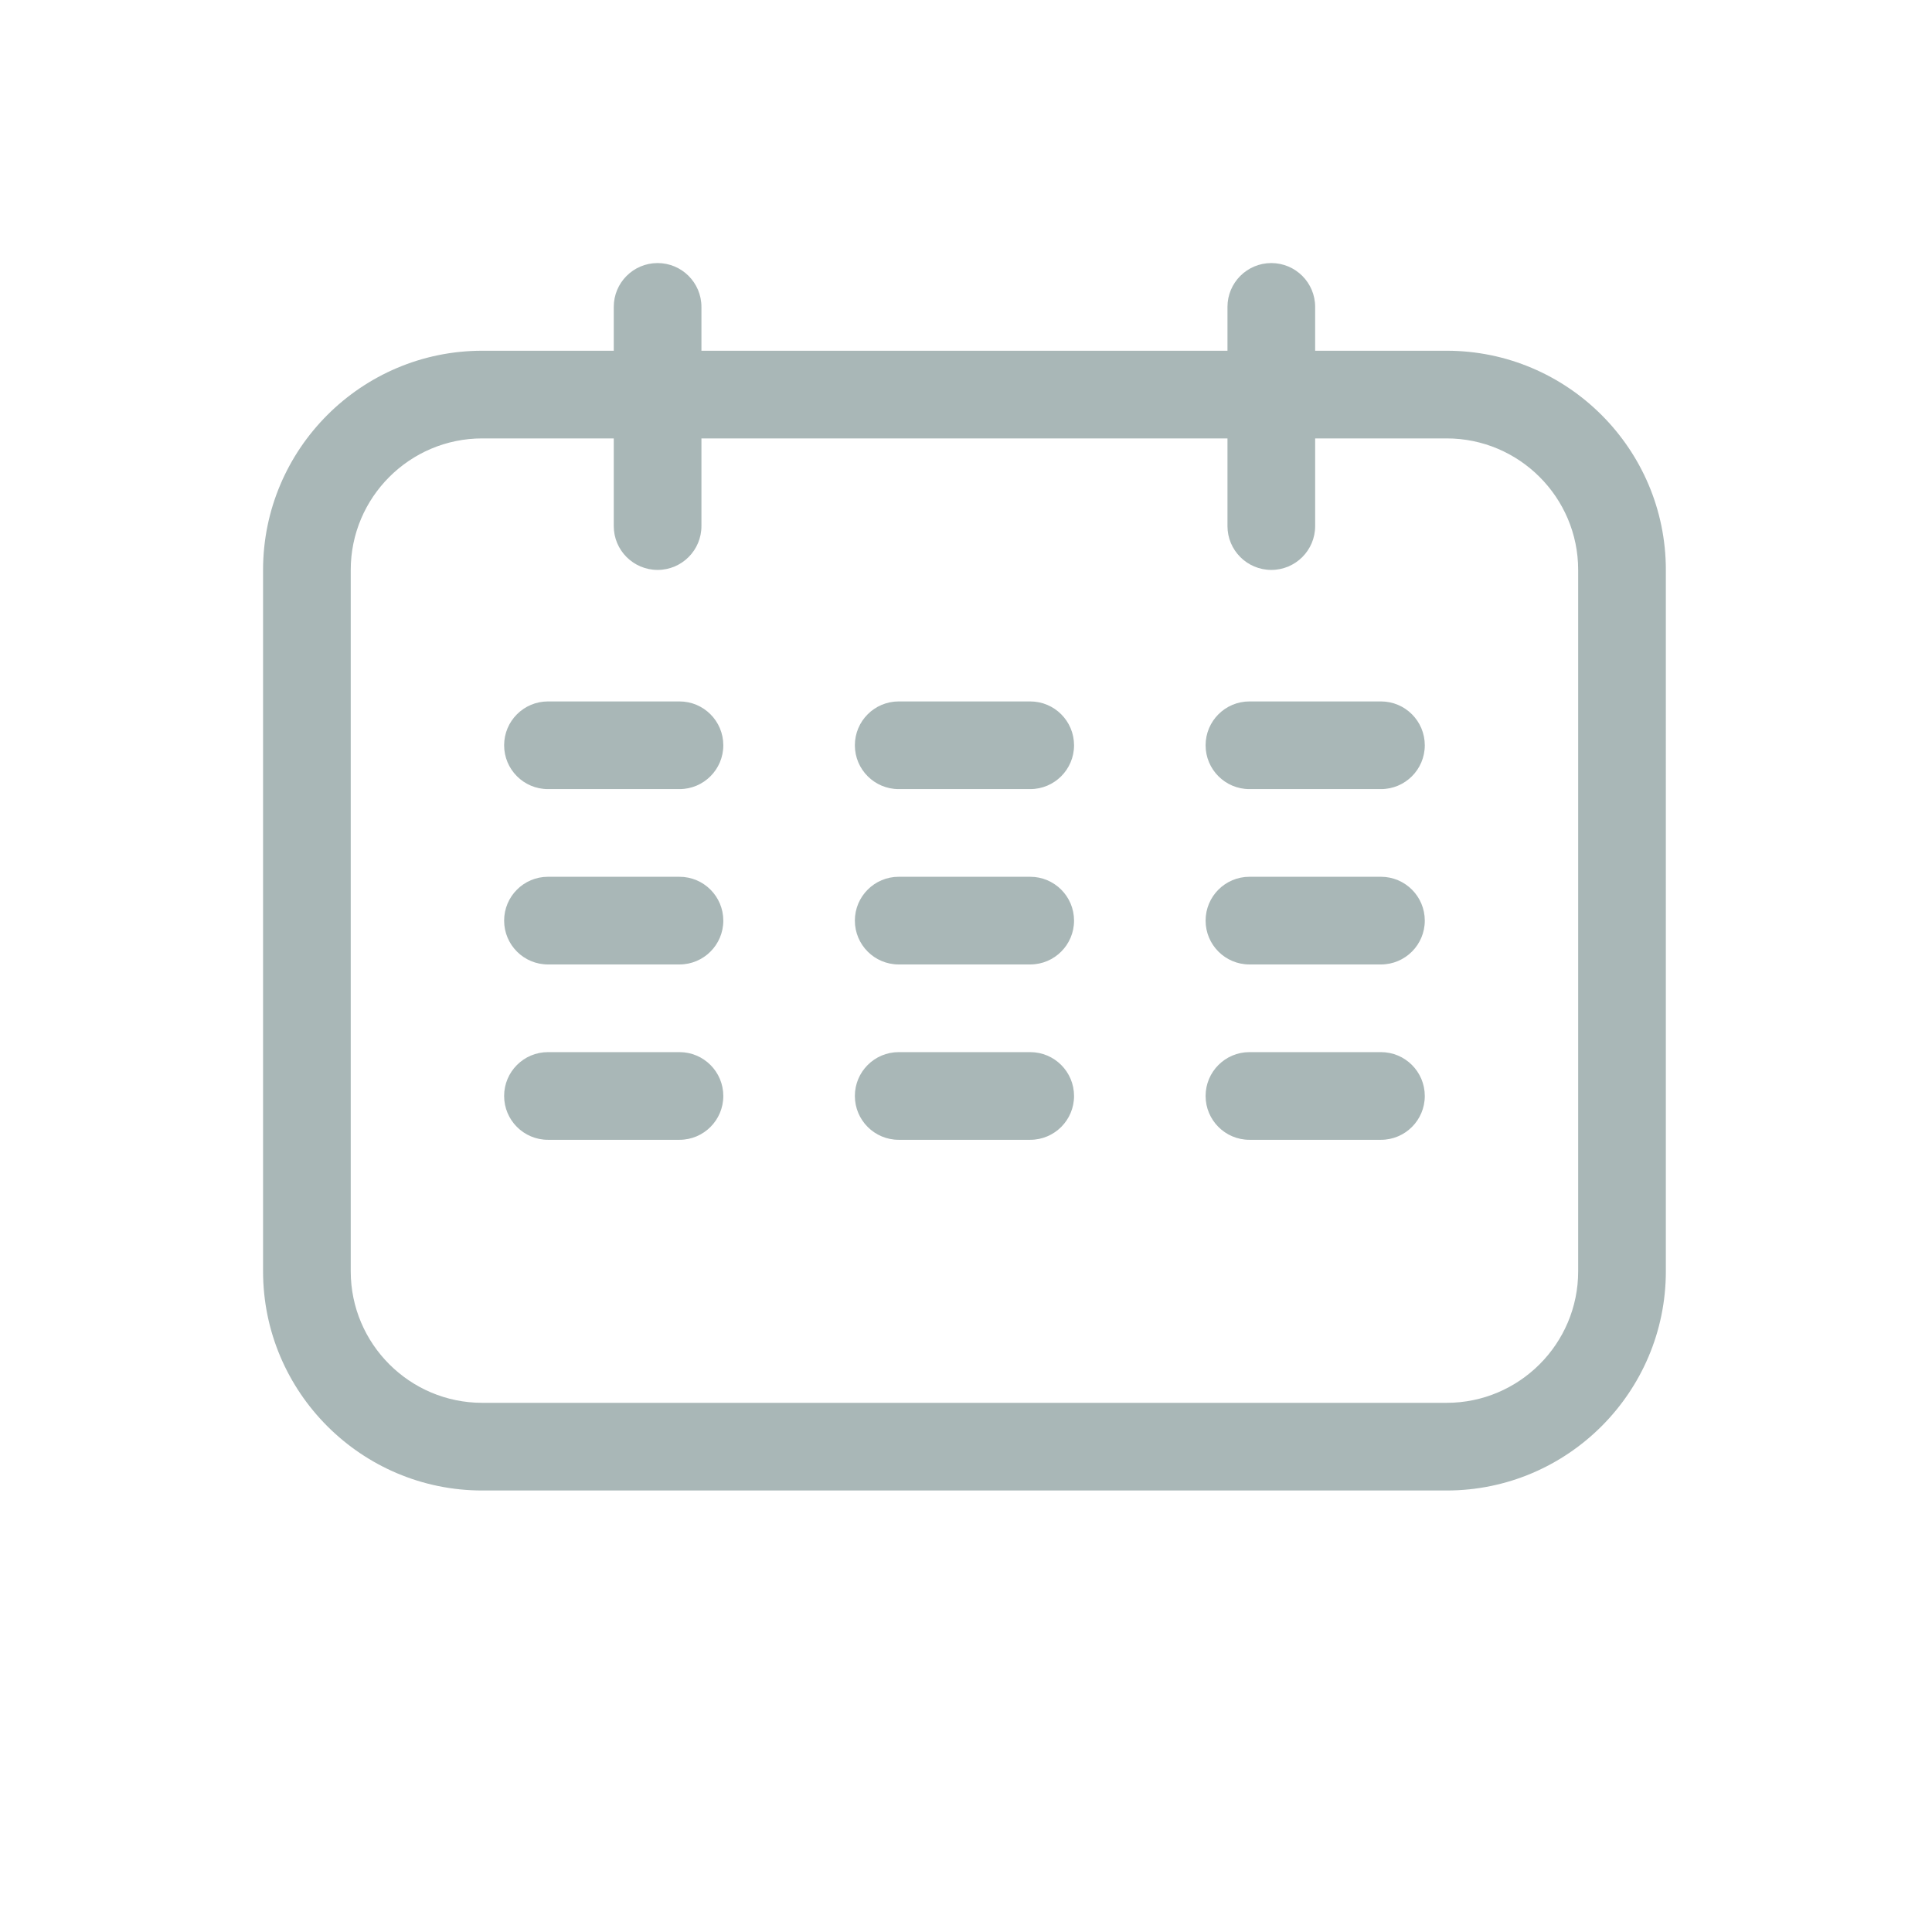 <?xml version="1.0" standalone="no"?><!DOCTYPE svg PUBLIC "-//W3C//DTD SVG 1.1//EN" "http://www.w3.org/Graphics/SVG/1.1/DTD/svg11.dtd"><svg width="200" height="200" viewBox="0 0 200 200" version="1.1" xmlns="http://www.w3.org/2000/svg" xmlns:xlink="http://www.w3.org/1999/xlink"><defs><style type="text/css"><![CDATA[

]]></style></defs><g class="transform-group"><g transform="scale(0.195, 0.195)"><path d="M767.989 186.196l-69.815 0 0-23.272c0-12.853-10.42-23.271-23.272-23.271s-23.272 10.419-23.272 23.271l0 23.272L372.369 186.196l0-23.272c0-12.853-10.419-23.271-23.271-23.271s-23.271 10.419-23.271 23.271l0 23.272L256.011 186.196c-64.16 0-116.358 52.198-116.358 116.358l0 372.348c0 64.16 52.198 116.359 116.358 116.359l511.978 0c64.16 0 116.359-52.199 116.359-116.359L884.349 302.555C884.349 238.395 832.149 186.196 767.989 186.196zM837.805 674.902c0 38.497-31.319 69.815-69.815 69.815L256.011 744.718c-38.497 0-69.815-31.319-69.815-69.815L186.195 302.555c0-38.497 31.319-69.815 69.815-69.815l69.815 0 0 46.543c0 12.853 10.419 23.271 23.271 23.271s23.271-10.419 23.271-23.271l0-46.543 279.261 0 0 46.543c0 12.853 10.42 23.271 23.272 23.271s23.272-10.419 23.272-23.271l0-46.543L767.989 232.739c38.497 0 69.815 31.319 69.815 69.815L837.805 674.902zM360.711 372.37 290.897 372.37c-12.853 0-23.271 10.419-23.271 23.271s10.419 23.271 23.271 23.271l69.815 0c12.853 0 23.271-10.419 23.271-23.271S373.564 372.37 360.711 372.37zM546.908 372.37l-69.815 0c-12.853 0-23.271 10.419-23.271 23.271s10.419 23.271 23.271 23.271l69.815 0c12.853 0 23.272-10.419 23.272-23.271S559.76 372.37 546.908 372.37zM733.105 372.37 663.29 372.37c-12.853 0-23.272 10.419-23.272 23.271s10.42 23.271 23.272 23.271l69.815 0c12.853 0 23.272-10.419 23.272-23.271S745.958 372.37 733.105 372.37zM360.711 465.457 290.897 465.457c-12.853 0-23.271 10.419-23.271 23.271s10.419 23.271 23.271 23.271l69.815 0c12.853 0 23.271-10.419 23.271-23.271S373.564 465.457 360.711 465.457zM546.908 465.457l-69.815 0c-12.853 0-23.271 10.419-23.271 23.271s10.419 23.271 23.271 23.271l69.815 0c12.853 0 23.272-10.419 23.272-23.271S559.76 465.457 546.908 465.457zM733.105 465.457 663.29 465.457c-12.853 0-23.272 10.419-23.272 23.271s10.42 23.271 23.272 23.271l69.815 0c12.853 0 23.272-10.419 23.272-23.271S745.958 465.457 733.105 465.457zM360.711 558.544 290.897 558.544c-12.853 0-23.271 10.42-23.271 23.272s10.419 23.272 23.271 23.272l69.815 0c12.853 0 23.271-10.42 23.271-23.272S373.564 558.544 360.711 558.544zM546.908 558.544l-69.815 0c-12.853 0-23.271 10.42-23.271 23.272s10.419 23.272 23.271 23.272l69.815 0c12.853 0 23.272-10.42 23.272-23.272S559.76 558.544 546.908 558.544zM733.105 558.544 663.29 558.544c-12.853 0-23.272 10.42-23.272 23.272s10.42 23.272 23.272 23.272l69.815 0c12.853 0 23.272-10.42 23.272-23.272S745.958 558.544 733.105 558.544z" fill="#a9b7b7"></path></g></g></svg>